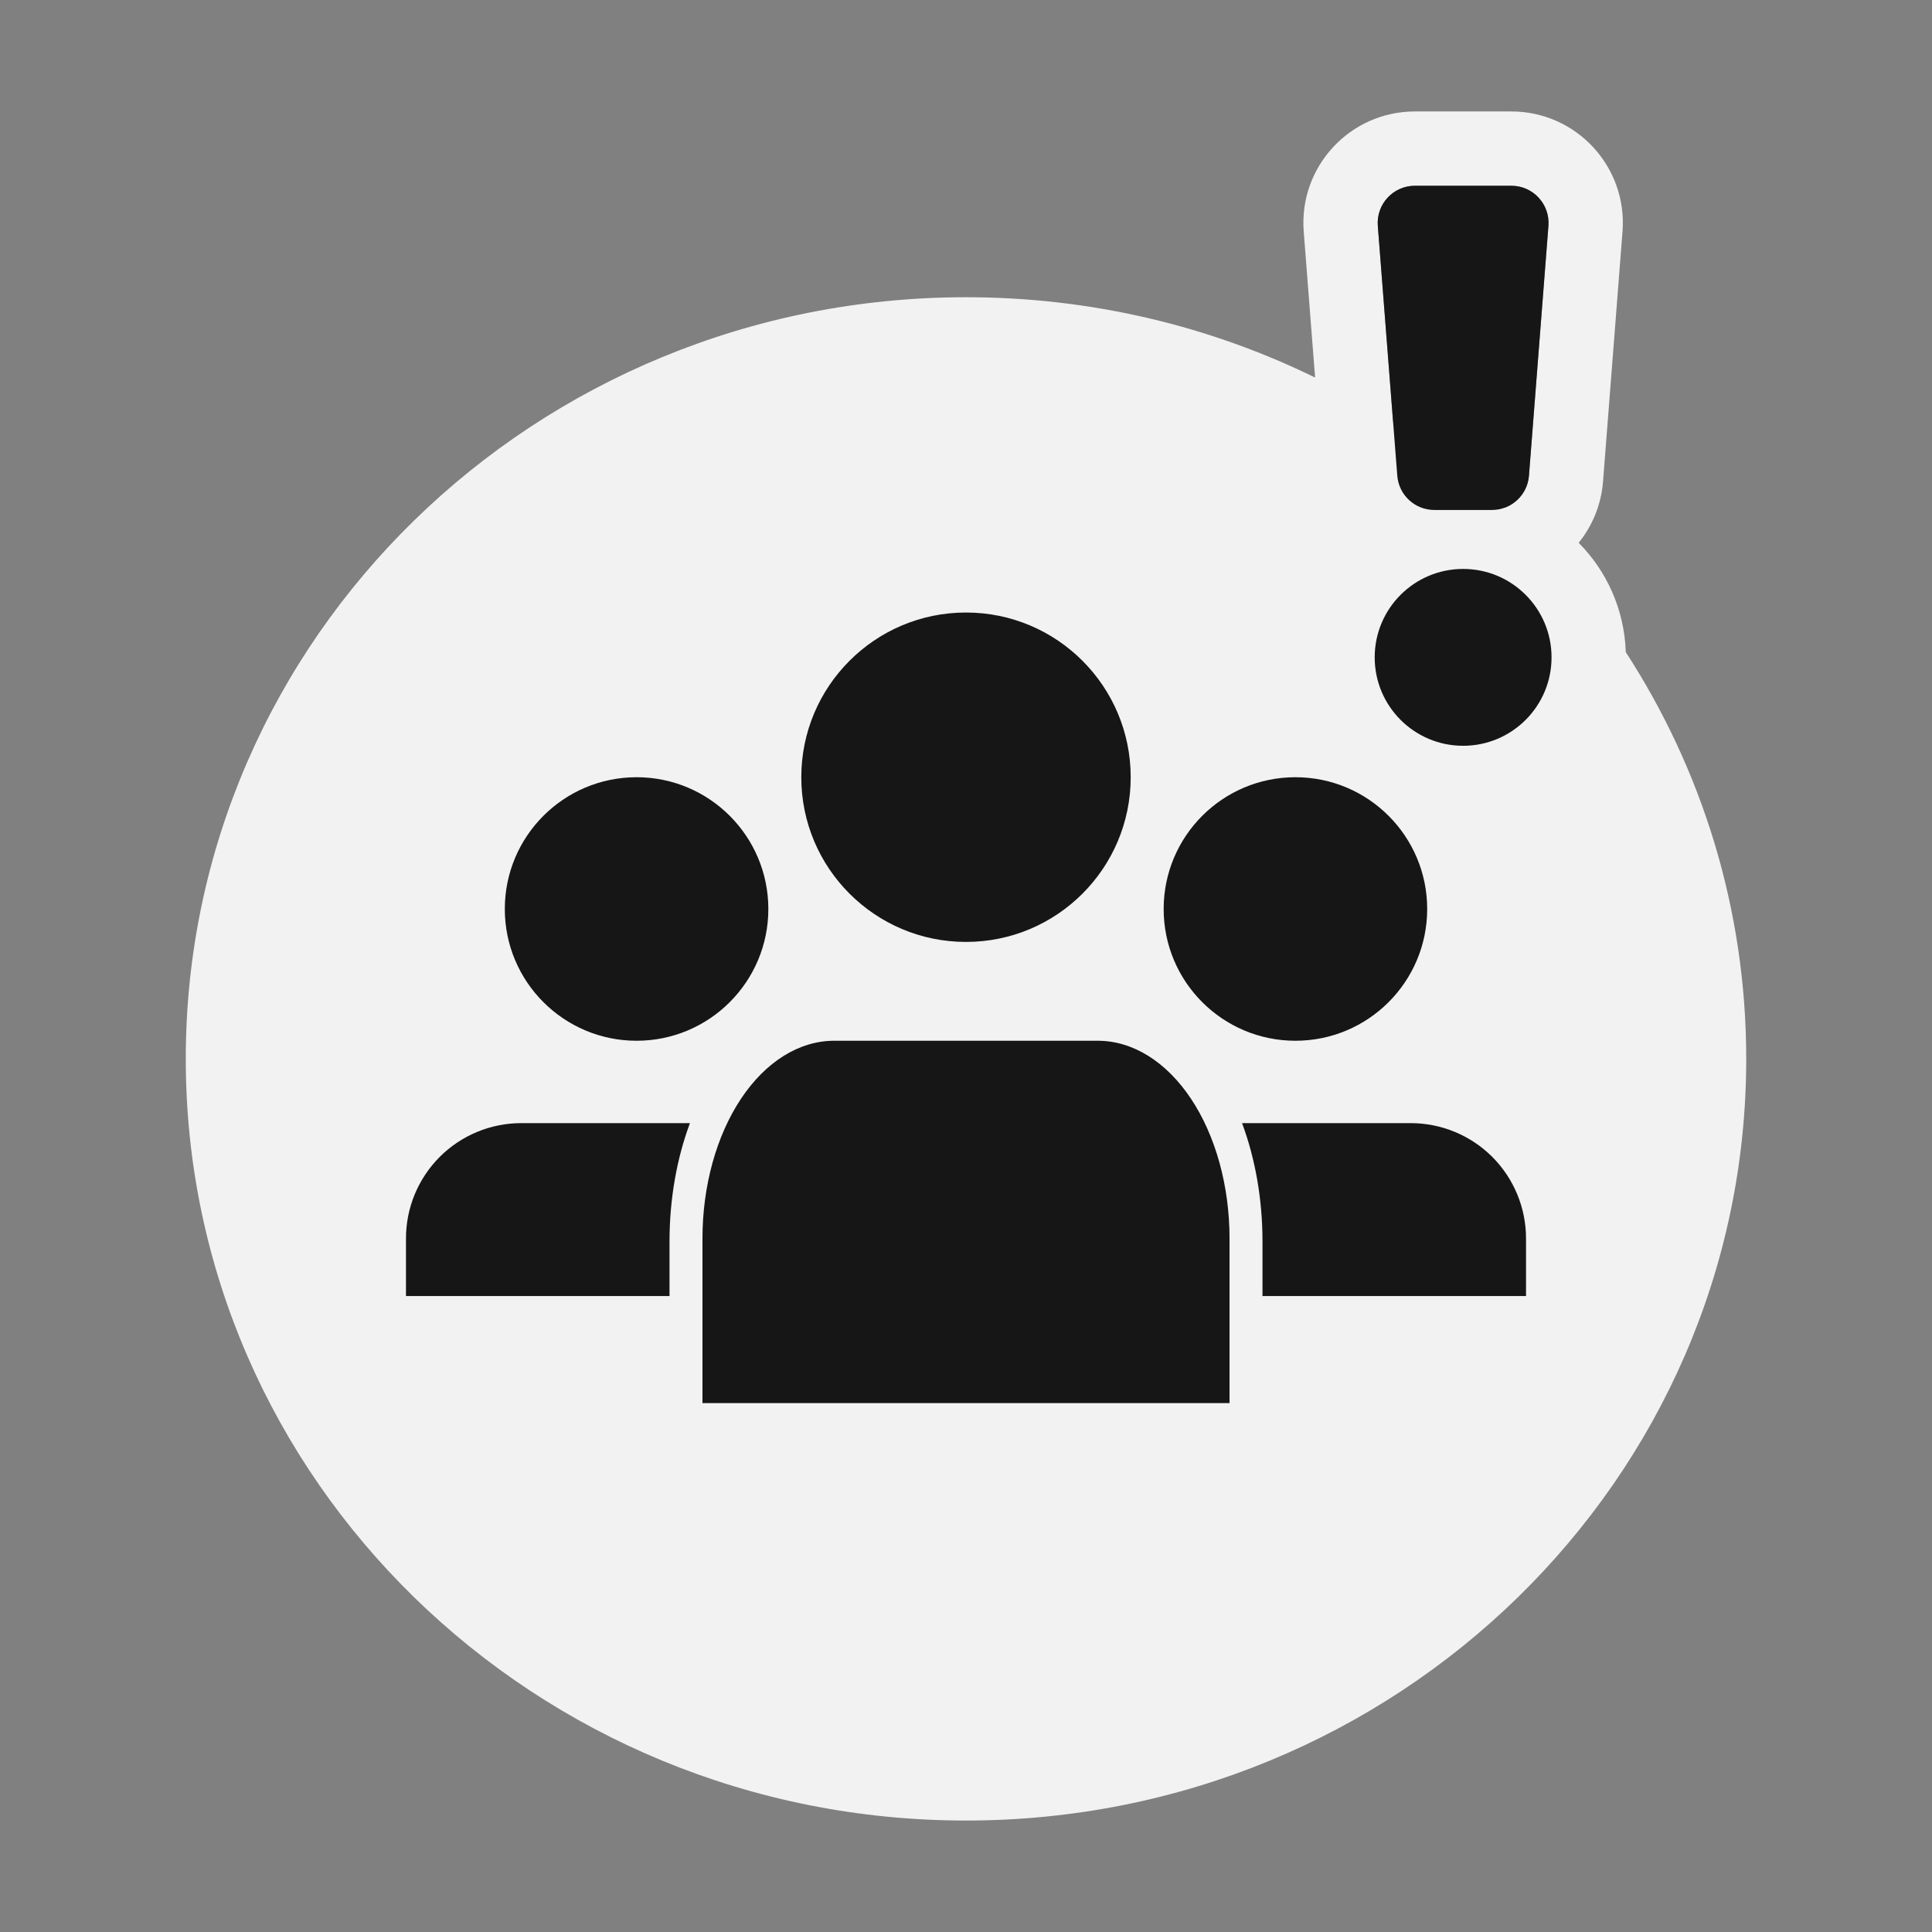 <svg width="52" height="52" viewBox="0 0 52 52" fill="none" xmlns="http://www.w3.org/2000/svg">
<rect x="0" y="0" width="52" height="52" fill="#808080" stroke="none"/>
<path fill-rule="evenodd" clip-rule="evenodd" d="M38.081 3C36.332 3 34.954 4.49 35.09 6.233L35.396 10.162C32.569 8.778 29.378 8 26 8C14.402 8 5 17.178 5 28.5C5 39.822 14.402 49 26 49C37.598 49 47 39.822 47 28.5C47 24.474 45.811 20.719 43.758 17.552C43.721 16.405 43.244 15.37 42.49 14.609C42.859 14.153 43.097 13.585 43.146 12.959L43.67 6.233C43.806 4.49 42.428 3 40.679 3H38.081ZM40.495 13.667C40.587 13.634 40.672 13.588 40.748 13.531C40.974 13.364 41.128 13.104 41.152 12.804L41.676 6.078C41.721 5.497 41.262 5 40.679 5H38.081C37.498 5 37.039 5.497 37.084 6.078L37.494 11.341C38.567 12.027 39.571 12.806 40.495 13.667Z" fill="#F2F2F2"/>
<path d="M34.866 28.012C36.825 28.012 38.413 26.424 38.413 24.466C38.413 22.507 36.825 20.919 34.866 20.919C32.907 20.919 31.32 22.507 31.32 24.466C31.32 26.424 32.907 28.012 34.866 28.012Z" fill="#161616"/>
<path d="M17.134 28.012C19.092 28.012 20.68 26.424 20.68 24.466C20.68 22.507 19.092 20.919 17.134 20.919C15.175 20.919 13.587 22.507 13.587 24.466C13.587 26.424 15.175 28.012 17.134 28.012Z" fill="#161616"/>
<path fill-rule="evenodd" clip-rule="evenodd" d="M18.57 30.229C18.213 31.186 18.02 32.283 18.02 33.412V34.883H10.927V33.332C10.927 32.509 11.254 31.72 11.836 31.137C12.418 30.556 13.207 30.229 14.03 30.229H18.57Z" fill="#161616"/>
<path fill-rule="evenodd" clip-rule="evenodd" d="M33.98 34.883V33.412C33.98 32.283 33.787 31.186 33.43 30.229H37.969C38.792 30.229 39.582 30.556 40.164 31.137C40.746 31.72 41.073 32.509 41.073 33.332V34.883H33.98Z" fill="#161616"/>
<path d="M33.093 37.765V33.332C33.093 31.921 32.719 30.568 32.054 29.57C31.389 28.573 30.487 28.012 29.547 28.012H22.453C21.513 28.012 20.611 28.573 19.946 29.57C19.281 30.568 18.907 31.921 18.907 33.332V37.765" fill="#161616"/>
<path d="M26 25.352C28.448 25.352 30.433 23.367 30.433 20.919C30.433 18.471 28.448 16.486 26 16.486C23.552 16.486 21.567 18.471 21.567 20.919C21.567 23.367 23.552 25.352 26 25.352Z" fill="#161616"/>
<path d="M37.084 6.078C37.039 5.497 37.498 5 38.081 5H40.679C41.262 5 41.721 5.497 41.676 6.078L41.152 12.804C41.111 13.325 40.677 13.726 40.155 13.726H38.605C38.083 13.726 37.649 13.325 37.608 12.804L37.084 6.078Z" fill="#161616"/>
<circle cx="39.38" cy="17.693" r="2.38" fill="#161616"/>
</svg>
